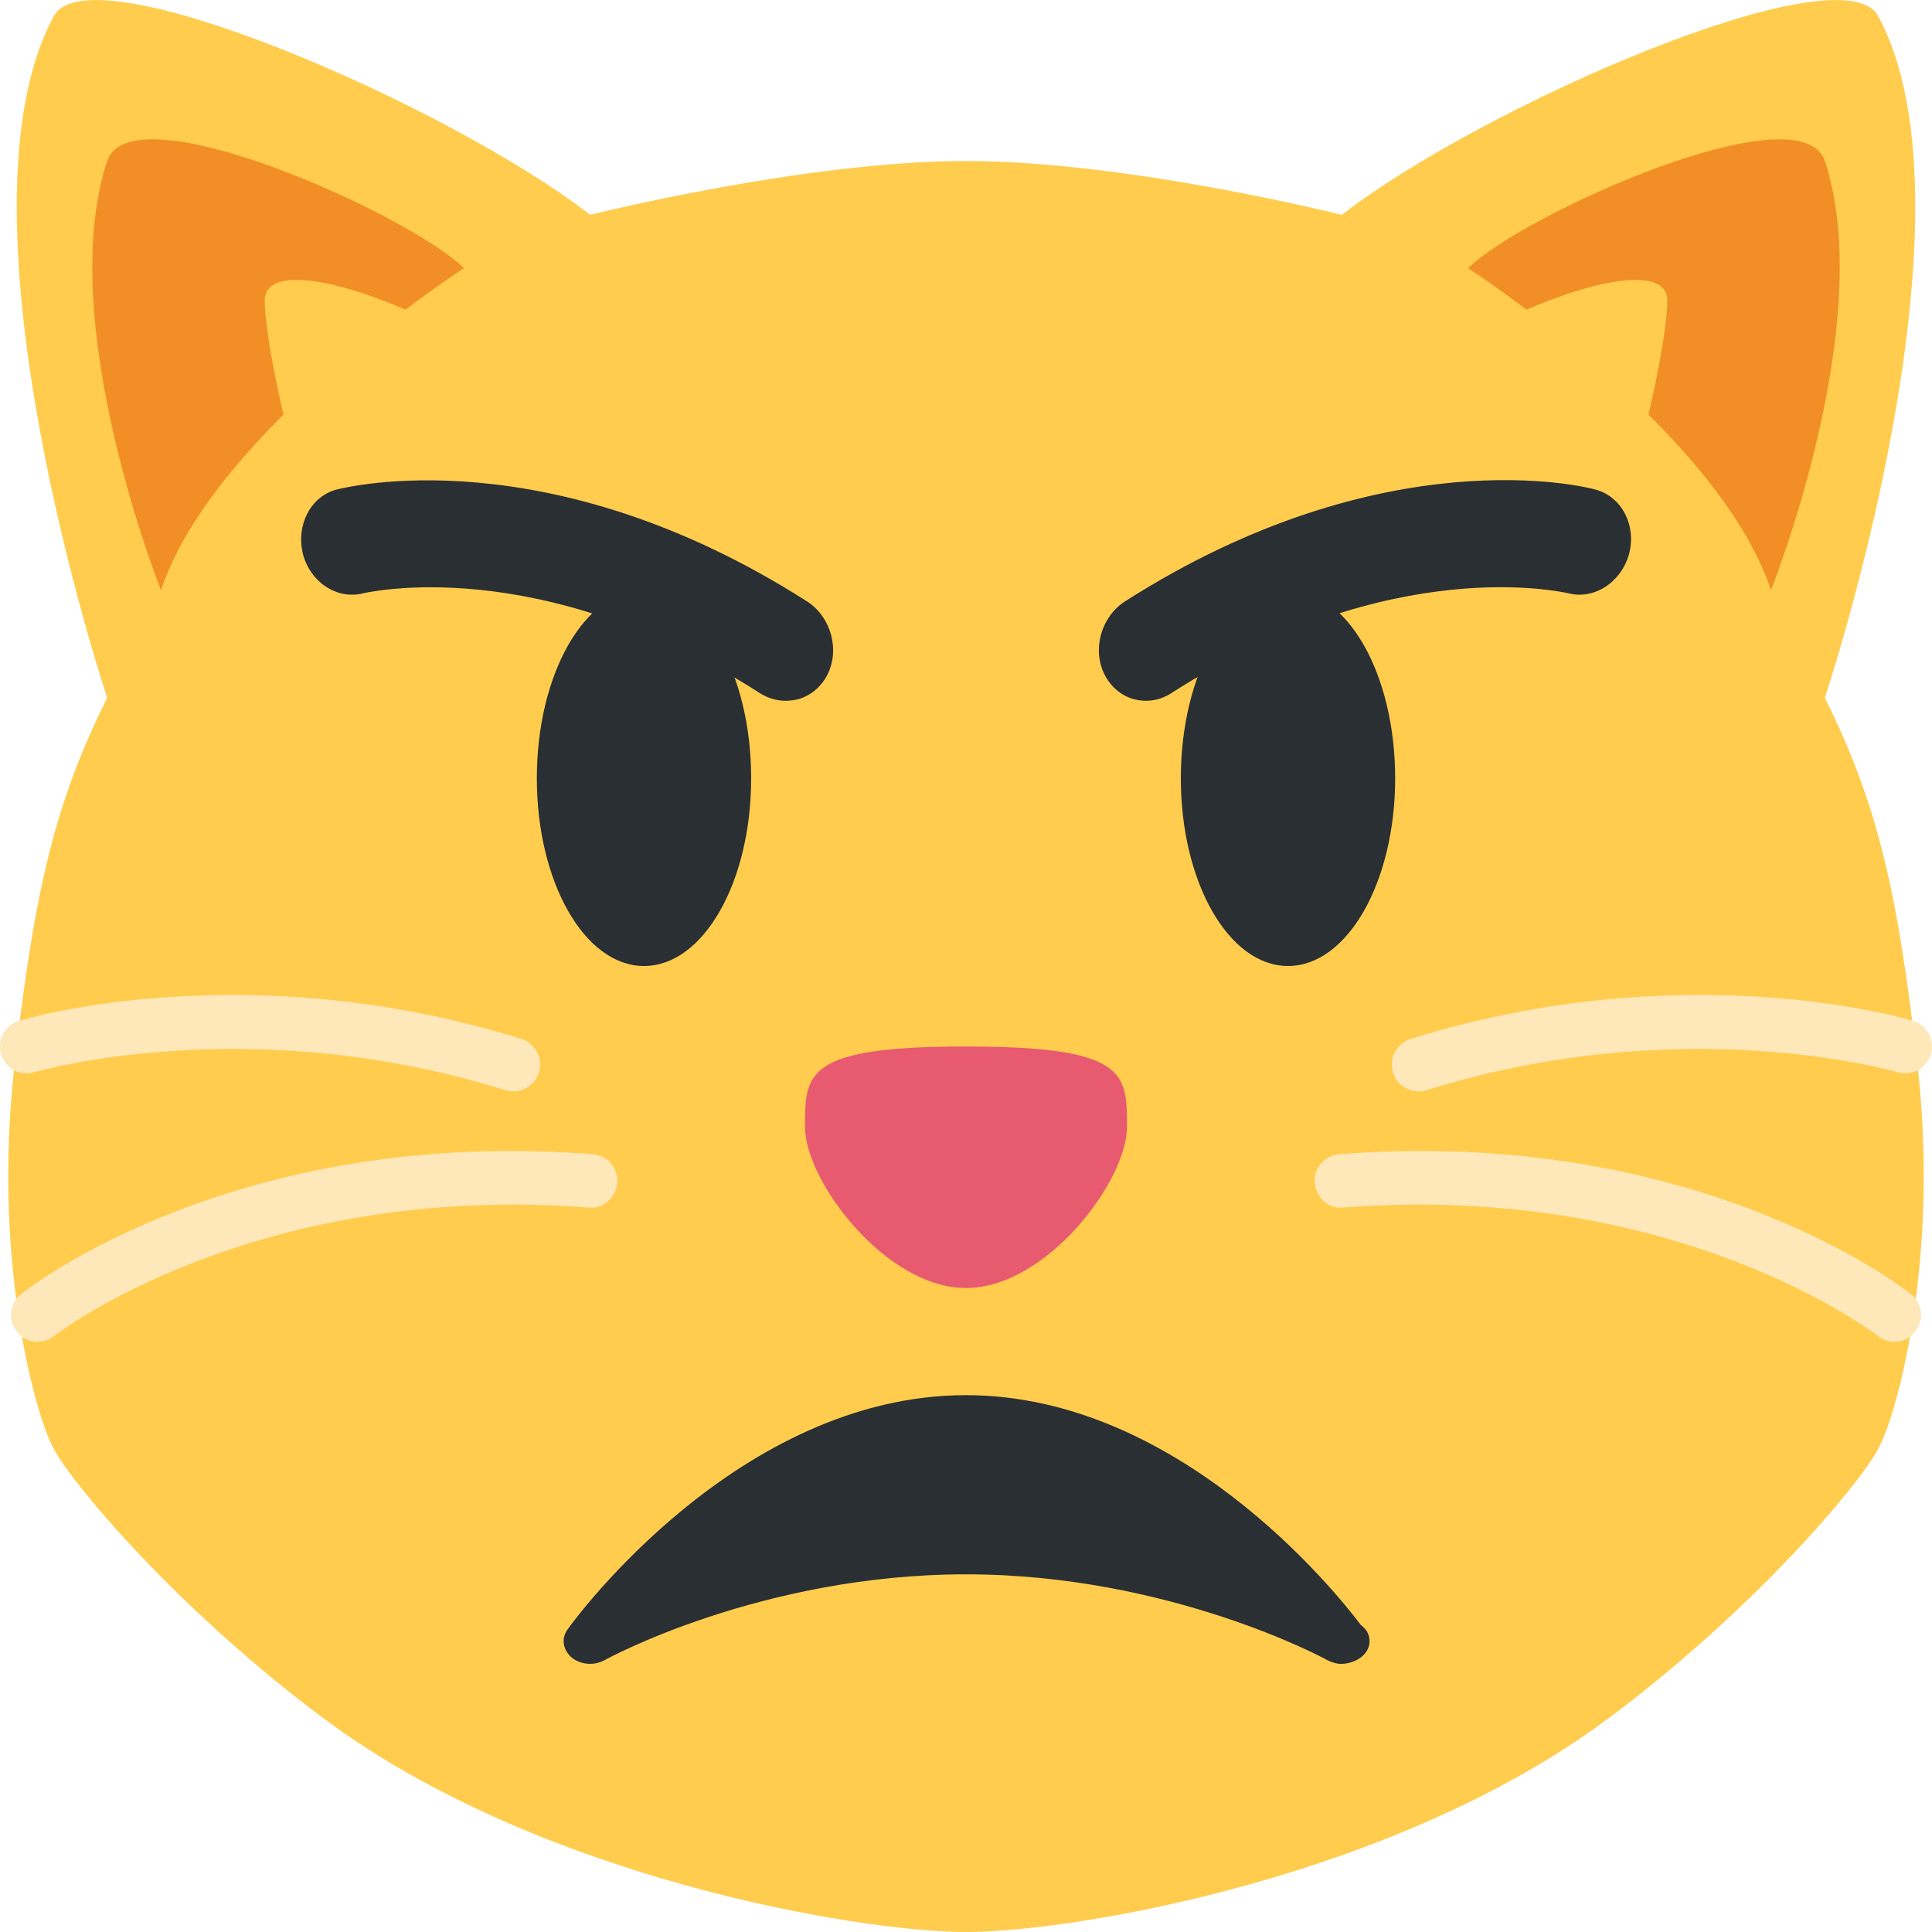 <?xml version="1.0" encoding="UTF-8"?>
<svg xmlns="http://www.w3.org/2000/svg" xmlns:xlink="http://www.w3.org/1999/xlink" width="15pt" height="15pt" viewBox="0 0 15 15" version="1.1">
<g id="surface1">
<path style=" stroke:none;fill-rule:nonzero;fill:rgb(100%,80%,30.196%);fill-opacity:1;" d="M 14.891 8.305 C 14.738 6.941 14.582 6.25 14.168 5.418 C 14.168 5.418 15.418 1.668 14.582 0.125 C 14.301 -0.395 11.5 0.828 10.418 1.668 C 10.418 1.668 8.75 1.25 7.5 1.25 C 6.25 1.25 4.582 1.668 4.582 1.668 C 3.5 0.828 0.699 -0.395 0.418 0.125 C -0.418 1.668 0.832 5.418 0.832 5.418 C 0.418 6.25 0.262 6.941 0.109 8.305 C -0.055 9.797 0.273 10.988 0.418 11.25 C 0.578 11.547 1.402 12.512 2.5 13.332 C 4.168 14.582 6.668 15 7.5 15 C 8.332 15 10.832 14.582 12.5 13.332 C 13.598 12.512 14.422 11.547 14.582 11.25 C 14.727 10.988 15.055 9.797 14.891 8.305 Z M 14.891 8.305 "/>
<path style=" stroke:none;fill-rule:nonzero;fill:rgb(90.588%,35.294%,43.922%);fill-opacity:1;" d="M 7.5 8.125 C 8.75 8.125 8.75 8.332 8.75 8.75 C 8.75 9.168 8.125 10 7.5 10 C 6.875 10 6.25 9.168 6.25 8.75 C 6.25 8.332 6.25 8.125 7.5 8.125 Z M 7.5 8.125 "/>
<path style=" stroke:none;fill-rule:nonzero;fill:rgb(94.51%,56.078%,14.902%);fill-opacity:1;" d="M 0.832 1.25 C 1.02 0.691 3.184 1.668 3.602 2.082 C 3.602 2.082 1.668 3.332 1.25 4.582 C 1.25 4.582 0.418 2.5 0.832 1.25 Z M 14.168 1.25 C 13.98 0.691 11.816 1.668 11.398 2.082 C 11.398 2.082 13.332 3.332 13.75 4.582 C 13.75 4.582 14.582 2.5 14.168 1.25 Z M 14.168 1.25 "/>
<path style=" stroke:none;fill-rule:nonzero;fill:rgb(100%,80%,30.196%);fill-opacity:1;" d="M 2.055 2.336 C 2.055 1.746 4.582 2.918 4.168 3.332 C 3.75 3.75 3.332 4 2.918 4.418 C 2.5 4.836 2.055 2.75 2.055 2.336 Z M 12.945 2.336 C 12.945 1.746 10.418 2.918 10.832 3.332 C 11.25 3.75 11.668 4 12.082 4.418 C 12.5 4.836 12.945 2.75 12.945 2.336 Z M 12.945 2.336 "/>
<path style=" stroke:none;fill-rule:nonzero;fill:rgb(99.608%,90.588%,72.157%);fill-opacity:1;" d="M 0.293 10.418 C 0.23 10.418 0.168 10.391 0.129 10.336 C 0.059 10.246 0.074 10.117 0.164 10.047 C 0.23 9.992 1.84 8.746 4.598 8.961 C 4.715 8.969 4.801 9.066 4.793 9.184 C 4.781 9.297 4.684 9.391 4.566 9.375 C 1.969 9.176 0.438 10.359 0.422 10.371 C 0.383 10.402 0.336 10.418 0.293 10.418 Z M 3.988 8.473 C 3.965 8.473 3.945 8.473 3.926 8.465 C 1.93 7.84 0.285 8.32 0.27 8.324 C 0.156 8.359 0.043 8.297 0.008 8.184 C -0.023 8.074 0.039 7.957 0.148 7.926 C 0.219 7.902 1.934 7.406 4.047 8.066 C 4.16 8.102 4.219 8.219 4.184 8.328 C 4.156 8.418 4.074 8.473 3.988 8.473 Z M 14.707 10.418 C 14.77 10.418 14.832 10.391 14.871 10.336 C 14.941 10.246 14.926 10.117 14.836 10.047 C 14.77 9.992 13.16 8.746 10.402 8.961 C 10.285 8.969 10.199 9.066 10.207 9.184 C 10.219 9.297 10.316 9.391 10.434 9.375 C 13.031 9.176 14.562 10.359 14.578 10.371 C 14.617 10.402 14.664 10.418 14.707 10.418 Z M 11.012 8.473 C 11.035 8.473 11.055 8.473 11.074 8.465 C 13.07 7.84 14.715 8.32 14.73 8.324 C 14.844 8.359 14.957 8.297 14.992 8.184 C 15.023 8.074 14.961 7.957 14.852 7.926 C 14.781 7.902 13.066 7.406 10.953 8.066 C 10.84 8.102 10.781 8.219 10.816 8.328 C 10.84 8.418 10.926 8.473 11.012 8.473 Z M 11.012 8.473 "/>
<path style=" stroke:none;fill-rule:nonzero;fill:rgb(16.078%,18.431%,20%);fill-opacity:1;" d="M 10.566 12.617 C 10.367 12.352 9.145 10.832 7.5 10.832 C 5.734 10.832 4.457 12.578 4.406 12.652 C 4.355 12.723 4.371 12.812 4.441 12.871 C 4.48 12.902 4.531 12.918 4.582 12.918 C 4.625 12.918 4.664 12.906 4.699 12.887 C 4.711 12.879 5.914 12.223 7.5 12.223 C 9.078 12.223 10.289 12.879 10.301 12.887 C 10.336 12.906 10.391 12.922 10.418 12.918 C 10.535 12.914 10.633 12.84 10.633 12.742 C 10.633 12.691 10.609 12.648 10.566 12.617 Z M 10.566 12.617 "/>
<path style=" stroke:none;fill-rule:nonzero;fill:rgb(16.078%,18.431%,20%);fill-opacity:1;" d="M 5.832 6.043 C 5.832 5.234 5.461 4.582 5 4.582 C 4.539 4.582 4.168 5.234 4.168 6.043 C 4.168 6.848 4.539 7.5 5 7.5 C 5.461 7.5 5.832 6.848 5.832 6.043 Z M 5.832 6.043 "/>
<path style=" stroke:none;fill-rule:nonzero;fill:rgb(16.078%,18.431%,20%);fill-opacity:1;" d="M 10.832 6.043 C 10.832 5.234 10.461 4.582 10 4.582 C 9.539 4.582 9.168 5.234 9.168 6.043 C 9.168 6.848 9.539 7.5 10 7.5 C 10.461 7.5 10.832 6.848 10.832 6.043 Z M 10.832 6.043 "/>
<path style=" stroke:none;fill-rule:nonzero;fill:rgb(16.078%,18.431%,20%);fill-opacity:1;" d="M 8.809 5.43 C 8.715 5.406 8.629 5.34 8.578 5.242 C 8.477 5.047 8.547 4.793 8.73 4.672 C 10.746 3.383 12.32 3.781 12.387 3.801 C 12.59 3.855 12.707 4.078 12.648 4.301 C 12.586 4.523 12.375 4.66 12.172 4.605 C 12.148 4.602 10.812 4.281 9.098 5.379 C 9.004 5.441 8.902 5.453 8.809 5.43 Z M 6.191 5.43 C 6.098 5.453 5.996 5.441 5.902 5.383 C 4.18 4.277 2.84 4.605 2.824 4.605 C 2.621 4.66 2.41 4.523 2.352 4.301 C 2.297 4.078 2.41 3.855 2.613 3.801 C 2.68 3.785 4.254 3.383 6.27 4.672 C 6.453 4.793 6.523 5.047 6.422 5.242 C 6.371 5.34 6.285 5.406 6.191 5.43 Z M 6.191 5.43 "/>
</g>
</svg>
